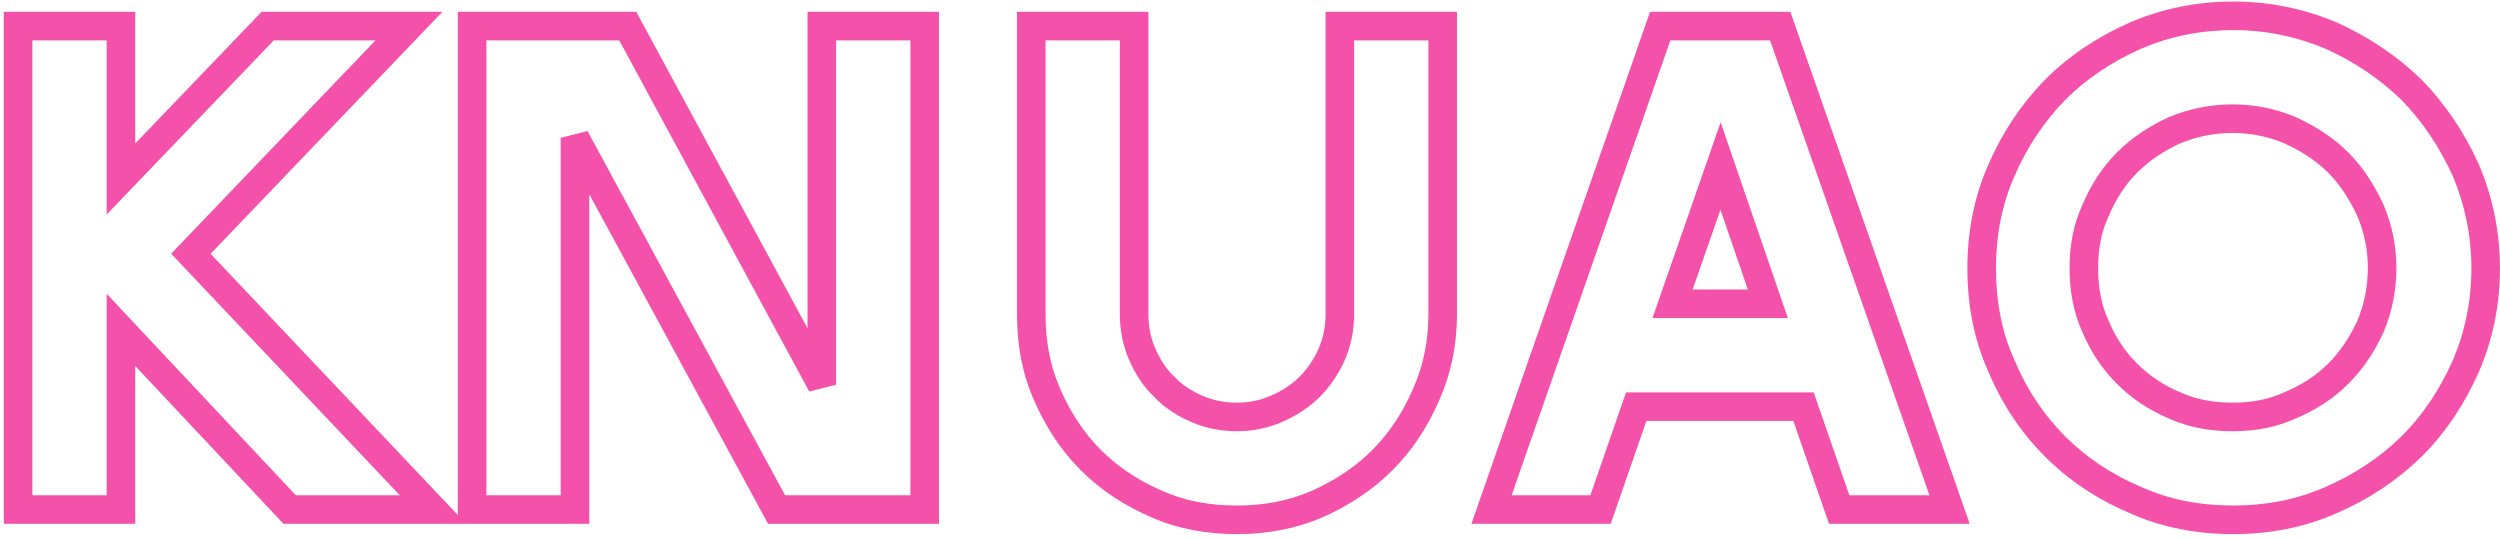 <svg width="525" height="113" viewBox="0 0 525 113" fill="none" xmlns="http://www.w3.org/2000/svg">
<path d="M40.088 53.288L37.922 51.213L35.946 53.276L37.909 55.35L40.088 53.288ZM85.88 5.48L88.046 7.555L92.908 2.48H85.88V5.48ZM56.216 5.48V2.48H54.937L54.051 3.403L56.216 5.48ZM25.4 37.592H22.4V45.051L27.565 39.669L25.4 37.592ZM25.4 5.48H28.4V2.48H25.4V5.48ZM3.8 5.48V2.48H0.8V5.48H3.8ZM3.8 107H0.8V110H3.8V107ZM25.4 107V110H28.4V107H25.4ZM25.4 69.272L27.587 67.219L22.4 61.694V69.272H25.4ZM60.824 107L58.637 109.053L59.526 110H60.824V107ZM90.92 107V110H97.89L93.099 104.938L90.92 107ZM42.255 55.363L88.046 7.555L83.713 3.405L37.922 51.213L42.255 55.363ZM85.88 2.48H56.216V8.48H85.88V2.48ZM54.051 3.403L23.235 35.515L27.565 39.669L58.381 7.557L54.051 3.403ZM28.4 37.592V5.48H22.4V37.592H28.4ZM25.4 2.48H3.8V8.48H25.4V2.48ZM0.8 5.48V107H6.8V5.48H0.8ZM3.8 110H25.4V104H3.8V110ZM28.4 107V69.272H22.4V107H28.4ZM23.213 71.326L58.637 109.053L63.011 104.947L27.587 67.219L23.213 71.326ZM60.824 110H90.92V104H60.824V110ZM93.099 104.938L42.267 51.226L37.909 55.35L88.741 109.062L93.099 104.938ZM120.744 28.952L123.381 27.522L117.744 28.952H120.744ZM163.08 107L160.443 108.43L161.294 110H163.08V107ZM194.184 107V110H197.184V107H194.184ZM194.184 5.48H197.184V2.48H194.184V5.48ZM172.584 5.48V2.48H169.584V5.48H172.584ZM172.584 80.792L169.945 82.22L175.584 80.792H172.584ZM131.832 5.48L134.47 4.052L133.619 2.48H131.832V5.48ZM99.144 5.48V2.48H96.144V5.48H99.144ZM99.144 107H96.144V110H99.144V107ZM120.744 107V110H123.744V107H120.744ZM118.107 30.382L160.443 108.43L165.717 105.57L123.381 27.522L118.107 30.382ZM163.08 110H194.184V104H163.08V110ZM197.184 107V5.48H191.184V107H197.184ZM194.184 2.48H172.584V8.48H194.184V2.48ZM169.584 5.48V80.792H175.584V5.48H169.584ZM175.222 79.364L134.47 4.052L129.193 6.908L169.945 82.22L175.222 79.364ZM131.832 2.48H99.144V8.48H131.832V2.48ZM96.144 5.48V107H102.144V5.48H96.144ZM99.144 110H120.744V104H99.144V110ZM123.744 107V28.952H117.744V107H123.744ZM238.166 5.48H241.166V2.48H238.166V5.48ZM216.566 5.48V2.48H213.566V5.48H216.566ZM219.878 82.808L222.631 81.617L222.625 81.603L222.619 81.59L219.878 82.808ZM229.094 96.632L226.972 98.753L226.972 98.753L229.094 96.632ZM242.918 105.848L244.136 103.107L244.122 103.1L244.108 103.094L242.918 105.848ZM276.614 105.848L277.804 108.602L277.818 108.596L277.832 108.589L276.614 105.848ZM299.51 82.808L296.768 81.59L296.762 81.603L296.756 81.617L299.51 82.808ZM302.966 5.48H305.966V2.48H302.966V5.48ZM281.366 5.48V2.48H278.366V5.48H281.366ZM275.03 81.224L277.151 83.345L277.151 83.345L275.03 81.224ZM268.118 85.832L269.336 88.573L269.336 88.573L268.118 85.832ZM251.27 85.832L250.051 88.573L250.051 88.573L251.27 85.832ZM244.502 81.224L246.7 79.183L246.624 79.101L246.543 79.026L244.502 81.224ZM239.894 74.456L242.635 73.238L242.635 73.238L239.894 74.456ZM238.166 2.48H216.566V8.48H238.166V2.48ZM213.566 5.48V65.96H219.566V5.48H213.566ZM213.566 65.96C213.566 72.346 214.631 78.391 217.136 84.026L222.619 81.59C220.516 76.857 219.566 71.67 219.566 65.96H213.566ZM217.124 83.999C219.561 89.633 222.787 94.568 226.972 98.753L231.215 94.511C227.624 90.92 224.803 86.639 222.631 81.617L217.124 83.999ZM226.972 98.753C231.157 102.938 236.092 106.165 241.727 108.602L244.108 103.094C239.087 100.923 234.806 98.102 231.215 94.511L226.972 98.753ZM241.699 108.589C247.335 111.094 253.38 112.16 259.766 112.16V106.16C254.056 106.16 248.868 105.21 244.136 103.107L241.699 108.589ZM259.766 112.16C266.02 112.16 272.049 111.09 277.804 108.602L275.423 103.094C270.522 105.214 265.32 106.16 259.766 106.16V112.16ZM277.832 108.589C283.306 106.156 288.233 102.935 292.415 98.753L288.172 94.511C284.578 98.105 280.289 100.932 275.395 103.107L277.832 108.589ZM292.415 98.753C296.6 94.568 299.827 89.633 302.263 83.999L296.756 81.617C294.585 86.639 291.763 90.92 288.172 94.511L292.415 98.753ZM302.251 84.026C304.737 78.434 305.966 72.4 305.966 65.96H299.966C299.966 71.617 298.891 76.814 296.768 81.59L302.251 84.026ZM305.966 65.96V5.48H299.966V65.96H305.966ZM302.966 2.48H281.366V8.48H302.966V2.48ZM278.366 5.48V65.96H284.366V5.48H278.366ZM278.366 65.96C278.366 68.603 277.863 71.063 276.896 73.238L282.379 75.674C283.717 72.665 284.366 69.365 284.366 65.96H278.366ZM276.896 73.238C275.889 75.504 274.512 77.499 272.908 79.103L277.151 83.345C279.292 81.205 281.082 78.592 282.379 75.674L276.896 73.238ZM272.908 79.103C271.21 80.801 269.237 82.051 266.899 83.091L269.336 88.573C272.182 87.309 274.817 85.679 277.151 83.345L272.908 79.103ZM266.899 83.091C264.716 84.061 262.254 84.56 259.766 84.56V90.56C263.037 90.56 266.335 89.907 269.336 88.573L266.899 83.091ZM259.766 84.56C257.123 84.56 254.663 84.057 252.488 83.091L250.051 88.573C253.061 89.911 256.361 90.56 259.766 90.56V84.56ZM252.488 83.091C250.137 82.046 248.213 80.812 246.7 79.183L242.303 83.265C244.534 85.668 247.219 87.314 250.051 88.573L252.488 83.091ZM246.543 79.026C244.913 77.512 243.68 75.589 242.635 73.238L237.152 75.674C238.411 78.507 240.058 81.192 242.46 83.422L246.543 79.026ZM242.635 73.238C241.669 71.063 241.166 68.603 241.166 65.96H235.166C235.166 69.365 235.815 72.665 237.152 75.674L242.635 73.238ZM241.166 65.96V5.48H235.166V65.96H241.166ZM348.644 5.48V2.48H346.513L345.811 4.492L348.644 5.48ZM313.22 107L310.387 106.012L308.996 110H313.22V107ZM336.116 107V110H338.251L338.951 107.983L336.116 107ZM343.604 85.4V82.4H341.469L340.769 84.417L343.604 85.4ZM378.74 85.4L381.575 84.417L380.875 82.4H378.74V85.4ZM386.228 107L383.393 107.983L384.093 110H386.228V107ZM409.412 107V110H413.642L412.243 106.008L409.412 107ZM373.844 5.48L376.675 4.488L375.972 2.48H373.844V5.48ZM351.236 63.8L348.403 62.813L347.015 66.8H351.236V63.8ZM361.316 34.856L364.153 33.882L361.336 25.676L358.483 33.869L361.316 34.856ZM371.252 63.8V66.8H375.454L374.089 62.826L371.252 63.8ZM345.811 4.492L310.387 106.012L316.053 107.988L351.477 6.468L345.811 4.492ZM313.22 110H336.116V104H313.22V110ZM338.951 107.983L346.439 86.383L340.769 84.417L333.281 106.017L338.951 107.983ZM343.604 88.4H378.74V82.4H343.604V88.4ZM375.905 86.383L383.393 107.983L389.063 106.017L381.575 84.417L375.905 86.383ZM386.228 110H409.412V104H386.228V110ZM412.243 106.008L376.675 4.488L371.013 6.472L406.581 107.992L412.243 106.008ZM373.844 2.48H348.644V8.48H373.844V2.48ZM354.069 64.787L364.149 35.843L358.483 33.869L348.403 62.813L354.069 64.787ZM358.479 35.83L368.415 64.774L374.089 62.826L364.153 33.882L358.479 35.83ZM371.252 60.8H351.236V66.8H371.252V60.8ZM420.328 76.904L423.092 75.737L423.076 75.7L423.059 75.663L420.328 76.904ZM431.56 93.752L433.681 91.631L433.681 91.631L431.56 93.752ZM448.408 104.984L449.649 102.253L449.612 102.236L449.575 102.22L448.408 104.984ZM489.592 104.984L488.403 102.23L488.388 102.236L488.373 102.243L489.592 104.984ZM506.44 93.752L508.529 95.905L508.545 95.889L508.561 95.873L506.44 93.752ZM517.816 76.904L520.557 78.122L520.564 78.108L520.57 78.093L517.816 76.904ZM517.816 35.72L520.58 34.553L520.564 34.516L520.547 34.479L517.816 35.72ZM506.44 18.872L508.593 16.783L508.561 16.75L508.529 16.719L506.44 18.872ZM489.592 7.496L490.833 4.765L490.796 4.748L490.759 4.732L489.592 7.496ZM448.408 7.496L447.219 4.742L447.204 4.748L447.189 4.755L448.408 7.496ZM431.56 18.872L429.439 16.751L429.423 16.767L429.407 16.783L431.56 18.872ZM420.328 35.72L423.069 36.938L423.076 36.924L423.082 36.909L420.328 35.72ZM440.056 44.216L442.78 45.473L442.8 45.429L442.819 45.385L440.056 44.216ZM446.68 34.136L444.559 32.015L444.559 32.015L446.68 34.136ZM456.616 27.368L455.447 24.605L455.403 24.624L455.359 24.644L456.616 27.368ZM480.952 27.368L482.209 24.644L482.165 24.624L482.121 24.605L480.952 27.368ZM491.032 34.136L488.911 36.257L488.911 36.257L491.032 34.136ZM497.8 44.216L500.563 43.047L500.544 43.003L500.524 42.959L497.8 44.216ZM497.8 68.552L500.524 69.809L500.544 69.765L500.563 69.721L497.8 68.552ZM491.032 78.488L488.911 76.367L488.911 76.367L491.032 78.488ZM480.952 85.112L479.783 82.349L479.739 82.368L479.695 82.388L480.952 85.112ZM456.616 85.112L457.873 82.388L457.829 82.368L457.785 82.349L456.616 85.112ZM446.68 78.488L444.559 80.609L444.559 80.609L446.68 78.488ZM440.056 68.552L442.819 67.383L442.8 67.339L442.78 67.295L440.056 68.552ZM413.152 56.312C413.152 64.012 414.512 71.359 417.597 78.145L423.059 75.663C420.384 69.777 419.152 63.3 419.152 56.312H413.152ZM417.564 78.071C420.444 84.891 424.4 90.835 429.439 95.873L433.681 91.631C429.216 87.165 425.684 81.877 423.092 75.737L417.564 78.071ZM429.439 95.873C434.477 100.912 440.421 104.868 447.241 107.748L449.575 102.22C443.434 99.628 438.147 96.096 433.681 91.631L429.439 95.873ZM447.166 107.715C453.953 110.8 461.3 112.16 469 112.16V106.16C462.012 106.16 455.535 104.928 449.649 102.253L447.166 107.715ZM469 112.16C476.566 112.16 483.901 110.796 490.81 107.725L488.373 102.243C482.323 104.932 475.834 106.16 469 106.16V112.16ZM490.781 107.738C497.447 104.86 503.369 100.913 508.529 95.905L504.35 91.599C499.719 96.095 494.408 99.636 488.403 102.23L490.781 107.738ZM508.561 95.873C513.6 90.835 517.544 84.903 520.557 78.122L515.074 75.686C512.328 81.865 508.784 87.165 504.319 91.631L508.561 95.873ZM520.57 78.093C523.472 71.373 524.992 64.055 524.992 56.312H518.992C518.992 63.257 517.632 69.763 515.062 75.715L520.57 78.093ZM524.992 56.312C524.992 48.704 523.469 41.396 520.58 34.553L515.052 36.887C517.635 43.004 518.992 49.52 518.992 56.312H524.992ZM520.547 34.479C517.535 27.852 513.602 21.943 508.593 16.783L504.287 20.961C508.782 25.593 512.337 30.916 515.085 36.961L520.547 34.479ZM508.529 16.719C503.368 11.71 497.46 7.777 490.833 4.765L488.35 10.227C494.396 12.975 499.719 16.53 504.35 21.025L508.529 16.719ZM490.759 4.732C483.916 1.843 476.607 0.32 469 0.32V6.32C475.792 6.32 482.308 7.677 488.425 10.26L490.759 4.732ZM469 0.32C461.257 0.32 453.939 1.84 447.219 4.742L449.597 10.25C455.549 7.68 462.055 6.32 469 6.32V0.32ZM447.189 4.755C440.409 7.768 434.477 11.712 429.439 16.751L433.681 20.993C438.147 16.528 443.447 12.984 449.626 10.237L447.189 4.755ZM429.407 16.783C424.399 21.943 420.452 27.865 417.574 34.531L423.082 36.909C425.676 30.903 429.217 25.593 433.713 20.961L429.407 16.783ZM417.586 34.502C414.515 41.411 413.152 48.746 413.152 56.312H419.152C419.152 49.478 420.38 42.989 423.069 36.938L417.586 34.502ZM440.608 56.312C440.608 52.33 441.27 48.745 442.78 45.473L437.332 42.959C435.386 47.175 434.608 51.654 434.608 56.312H440.608ZM442.819 45.385C444.281 41.929 446.242 38.817 448.801 36.257L444.559 32.015C441.358 35.215 438.999 39.015 437.293 43.047L442.819 45.385ZM448.801 36.257C451.387 33.671 454.389 31.7 457.873 30.092L455.359 24.644C451.355 26.492 447.732 28.841 444.559 32.015L448.801 36.257ZM457.785 30.131C461.155 28.705 464.933 27.92 468.856 27.92V21.92C464.139 21.92 459.565 22.863 455.447 24.605L457.785 30.131ZM468.856 27.92C472.764 27.92 476.4 28.7 479.783 30.131L482.121 24.605C478.016 22.869 473.587 21.92 468.856 21.92V27.92ZM479.695 30.092C483.22 31.719 486.35 33.696 488.911 36.257L493.153 32.015C489.954 28.816 486.172 26.473 482.209 24.644L479.695 30.092ZM488.911 36.257C491.471 38.818 493.449 41.948 495.076 45.473L500.524 42.959C498.695 38.996 496.352 35.214 493.153 32.015L488.911 36.257ZM495.037 45.385C496.468 48.768 497.248 52.403 497.248 56.312H503.248C503.248 51.581 502.299 47.152 500.563 43.047L495.037 45.385ZM497.248 56.312C497.248 60.235 496.463 64.013 495.037 67.383L500.563 69.721C502.305 65.603 503.248 61.029 503.248 56.312H497.248ZM495.076 67.295C493.468 70.779 491.497 73.781 488.911 76.367L493.153 80.609C496.327 77.435 498.676 73.813 500.524 69.809L495.076 67.295ZM488.911 76.367C486.351 78.926 483.239 80.887 479.783 82.349L482.121 87.875C486.153 86.169 489.953 83.81 493.153 80.609L488.911 76.367ZM479.695 82.388C476.423 83.898 472.837 84.56 468.856 84.56V90.56C473.514 90.56 477.992 89.782 482.209 87.836L479.695 82.388ZM468.856 84.56C464.859 84.56 461.133 83.893 457.873 82.388L455.359 87.836C459.586 89.787 464.213 90.56 468.856 90.56V84.56ZM457.785 82.349C454.369 80.904 451.387 78.953 448.801 76.367L444.559 80.609C447.732 83.783 451.375 86.152 455.447 87.875L457.785 82.349ZM448.801 76.367C446.215 73.781 444.264 70.799 442.819 67.383L437.293 69.721C439.016 73.793 441.385 77.435 444.559 80.609L448.801 76.367ZM442.78 67.295C441.275 64.034 440.608 60.309 440.608 56.312H434.608C434.608 60.955 435.381 65.582 437.332 69.809L442.78 67.295Z" fill="#F452AA"/>
</svg>
